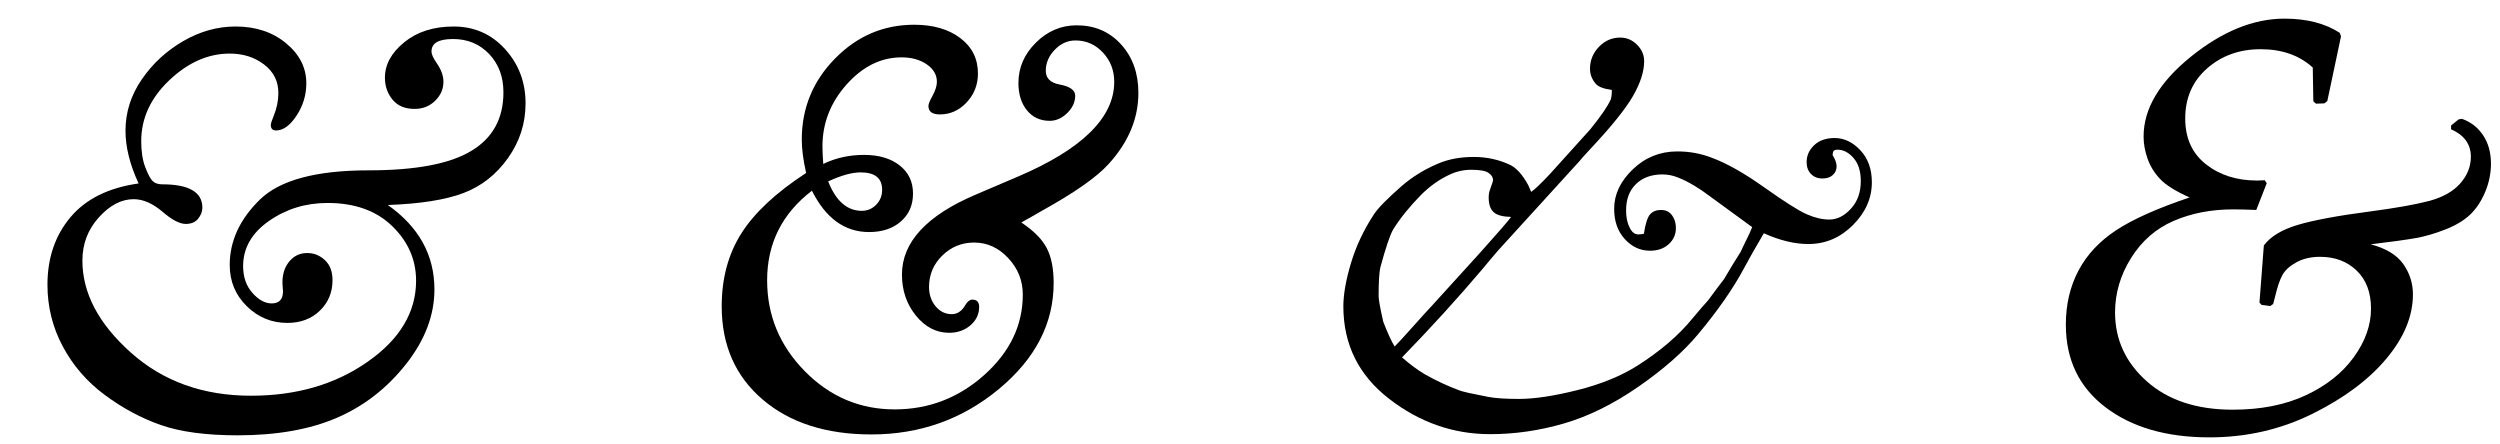 <?xml version="1.0" encoding="utf-8"?>
<!-- Generator: Adobe Illustrator 16.0.0, SVG Export Plug-In . SVG Version: 6.00 Build 0)  -->
<!DOCTYPE svg PUBLIC "-//W3C//DTD SVG 1.1//EN" "http://www.w3.org/Graphics/SVG/1.1/DTD/svg11.dtd">
<svg version="1.1" id="Layer_1" xmlns="http://www.w3.org/2000/svg" xmlns:xlink="http://www.w3.org/1999/xlink" x="0px" y="0px"
	 width="326.995px" height="58.028px" viewBox="0 0 326.995 58.028" enable-background="new 0 0 326.995 58.028"
	 xml:space="preserve">
<g>
	<path d="M18.129,23.995c-1.143-2.462-1.714-4.761-1.714-6.894c0-2.412,0.71-4.652,2.133-6.722c1.422-2.069,3.231-3.738,5.427-5.008
		c2.196-1.27,4.475-1.904,6.836-1.904c2.641,0,4.843,0.73,6.608,2.19c1.765,1.46,2.647,3.206,2.647,5.237
		c0,1.523-0.425,2.933-1.276,4.228c-0.851,1.295-1.746,1.942-2.685,1.942c-0.457,0-0.686-0.241-0.686-0.724
		c0-0.177,0.127-0.571,0.381-1.181c0.406-0.99,0.609-1.993,0.609-3.009c0-1.523-0.623-2.761-1.866-3.713
		C33.3,7.484,31.802,7.008,30.05,7.008c-2.818,0-5.453,1.162-7.903,3.485c-2.451,2.323-3.675,4.983-3.675,7.979
		c0,1.346,0.177,2.482,0.533,3.409c0.355,0.927,0.679,1.53,0.971,1.809c0.292,0.28,0.705,0.419,1.238,0.419
		c3.504,0,5.256,1.016,5.256,3.047c0,0.508-0.185,0.99-0.552,1.447c-0.368,0.457-0.908,0.686-1.619,0.686
		c-0.787,0-1.79-0.52-3.009-1.562c-1.295-1.117-2.565-1.676-3.809-1.676c-1.6,0-3.117,0.794-4.551,2.38
		c-1.435,1.587-2.152,3.472-2.152,5.656c0,4.24,2.107,8.246,6.322,12.016c4.214,3.771,9.458,5.656,15.729,5.656
		c5.941,0,11.026-1.479,15.253-4.438c4.228-2.957,6.341-6.493,6.341-10.606c0-2.742-1.042-5.123-3.123-7.141
		c-2.082-2.019-4.9-3.028-8.455-3.028c-2.87,0-5.427,0.787-7.674,2.361c-2.247,1.575-3.371,3.542-3.371,5.903
		c0,1.422,0.406,2.59,1.219,3.504c0.812,0.914,1.65,1.371,2.514,1.371c0.99,0,1.485-0.533,1.485-1.6l-0.038-0.457
		c-0.025-0.33-0.038-0.559-0.038-0.686c0-1.117,0.305-2.038,0.914-2.761c0.609-0.725,1.384-1.086,2.323-1.086
		c0.889,0,1.663,0.312,2.323,0.934c0.66,0.622,0.99,1.491,0.99,2.608c0,1.6-0.552,2.933-1.657,3.999s-2.52,1.6-4.247,1.6
		c-2.057,0-3.828-0.729-5.313-2.189s-2.228-3.257-2.228-5.39c0-3.123,1.308-5.966,3.923-8.531c2.615-2.564,7.363-3.847,14.244-3.847
		c6.17,0,10.651-0.851,13.444-2.552c2.793-1.676,4.189-4.228,4.189-7.655c0-2.031-0.623-3.7-1.866-5.008
		c-1.244-1.308-2.818-1.961-4.723-1.961c-0.939,0-1.644,0.133-2.114,0.4c-0.47,0.267-0.705,0.68-0.705,1.238
		c0,0.356,0.229,0.863,0.686,1.523c0.584,0.838,0.876,1.651,0.876,2.438c0,0.939-0.362,1.765-1.085,2.476
		c-0.724,0.711-1.619,1.066-2.685,1.066c-1.27,0-2.234-0.406-2.895-1.219c-0.661-0.812-0.99-1.765-0.99-2.856
		c0-1.727,0.844-3.275,2.533-4.646c1.688-1.371,3.84-2.057,6.456-2.057c2.691,0,4.932,0.984,6.722,2.952
		c1.79,1.968,2.685,4.336,2.685,7.103c0,2.615-0.768,5.002-2.304,7.16c-1.537,2.158-3.479,3.682-5.827,4.57
		c-2.349,0.889-5.643,1.409-9.883,1.562c4.062,2.87,6.094,6.551,6.094,11.045c0,3.377-1.244,6.64-3.732,9.788
		c-2.489,3.148-5.503,5.484-9.045,7.008s-7.865,2.285-12.968,2.285c-4.139,0-7.49-0.451-10.055-1.352
		c-2.565-0.901-5.008-2.216-7.332-3.942s-4.151-3.84-5.484-6.341s-2-5.187-2-8.056c0-3.504,1.003-6.449,3.009-8.836
		C11.222,26.026,14.193,24.553,18.129,23.995z"/>
	<path d="M133.588,29.098c1.6,1.066,2.704,2.177,3.313,3.332c0.609,1.156,0.914,2.686,0.914,4.59c0,5.281-2.387,9.902-7.16,13.863
		c-4.774,3.961-10.334,5.941-16.682,5.941c-5.917,0-10.658-1.523-14.225-4.57c-3.567-3.047-5.351-7.109-5.351-12.188
		c0-3.656,0.856-6.837,2.57-9.541c1.714-2.704,4.538-5.338,8.473-7.903c-0.379-1.672-0.569-3.129-0.569-4.372
		c0-4.105,1.447-7.633,4.342-10.585s6.347-4.429,10.359-4.429c2.488,0,4.5,0.583,6.037,1.747c1.536,1.164,2.304,2.708,2.304,4.631
		c0,1.468-0.492,2.728-1.475,3.778c-0.983,1.05-2.152,1.575-3.505,1.575c-0.996,0-1.494-0.368-1.494-1.104
		c0-0.253,0.165-0.672,0.495-1.257c0.406-0.736,0.609-1.371,0.609-1.904c0-0.914-0.442-1.676-1.327-2.285s-1.982-0.914-3.296-0.914
		c-2.678,0-5.072,1.181-7.181,3.542c-2.109,2.361-3.164,5.065-3.164,8.112c0,0.533,0.035,1.295,0.104,2.285
		c1.626-0.787,3.405-1.181,5.337-1.181c1.931,0,3.481,0.457,4.65,1.371c1.169,0.914,1.754,2.146,1.754,3.694
		c0,1.499-0.527,2.71-1.581,3.637c-1.055,0.927-2.445,1.39-4.172,1.39c-3.175,0-5.665-1.803-7.468-5.408
		c-3.907,2.992-5.86,6.897-5.86,11.715c0,4.59,1.64,8.552,4.921,11.886c3.28,3.335,7.201,5.002,11.761,5.002
		c4.458,0,8.366-1.501,11.723-4.506c3.356-3.003,5.035-6.507,5.035-10.512c0-1.825-0.635-3.415-1.904-4.771
		c-1.27-1.355-2.755-2.034-4.456-2.034c-1.625,0-3.015,0.568-4.17,1.702c-1.156,1.134-1.733,2.505-1.733,4.11
		c0,0.995,0.286,1.836,0.857,2.524s1.276,1.032,2.114,1.032c0.736,0,1.333-0.406,1.79-1.219c0.285-0.457,0.583-0.686,0.895-0.686
		c0.647,0,0.946,0.378,0.895,1.133c-0.051,0.906-0.451,1.668-1.2,2.284c-0.749,0.616-1.657,0.925-2.723,0.925
		c-1.676,0-3.123-0.749-4.342-2.247s-1.828-3.288-1.828-5.37c0-4.24,3.229-7.731,9.687-10.474l5.454-2.328
		c8.416-3.586,12.624-7.721,12.624-12.401c0-1.501-0.493-2.779-1.479-3.835s-2.183-1.583-3.592-1.583
		c-1.024,0-1.927,0.405-2.708,1.216c-0.781,0.811-1.172,1.73-1.172,2.759c0,0.952,0.584,1.544,1.752,1.776
		c1.396,0.252,2.095,0.743,2.095,1.474c0,0.831-0.348,1.587-1.042,2.267c-0.695,0.68-1.459,1.02-2.292,1.02
		c-1.238,0-2.229-0.457-2.975-1.371s-1.118-2.107-1.118-3.58c0-2.005,0.762-3.764,2.285-5.275c1.523-1.51,3.3-2.266,5.332-2.266
		c2.361,0,4.297,0.832,5.808,2.495c1.51,1.663,2.266,3.777,2.266,6.341c0,3.352-1.295,6.45-3.885,9.293
		c-1.549,1.727-4.507,3.796-8.874,6.208C135.581,27.981,134.73,28.464,133.588,29.098z M108.324,23.728
		c1.012,2.565,2.479,3.847,4.402,3.847c0.733,0,1.359-0.267,1.878-0.8s0.778-1.181,0.778-1.942c0-1.523-0.936-2.285-2.808-2.285
		C111.436,22.547,110.019,22.941,108.324,23.728z"/>
	<path d="M199.894,24.223l0.381,0.876c0.482-0.33,1.295-1.104,2.438-2.323l5.294-5.865c1.396-1.727,2.285-3.021,2.666-3.885
		c0.102-0.253,0.152-0.672,0.152-1.257c-1.066-0.152-1.765-0.419-2.095-0.8c-0.508-0.584-0.762-1.244-0.762-1.98
		c0-1.091,0.387-2.043,1.161-2.856c0.774-0.812,1.708-1.219,2.8-1.219c0.838,0,1.567,0.311,2.19,0.933
		c0.621,0.623,0.933,1.339,0.933,2.152c0,1.346-0.489,2.87-1.466,4.57c-0.979,1.701-2.888,4.063-5.73,7.086
		c-0.659,0.711-1.078,1.181-1.255,1.41l-10.62,11.66c-0.405,0.457-1.091,1.271-2.055,2.438c-3.274,3.861-6.789,7.723-10.544,11.584
		c1.04,0.911,2.03,1.646,2.97,2.202c1.472,0.836,2.994,1.545,4.568,2.127c0.381,0.152,1.624,0.431,3.73,0.836
		c0.938,0.177,2.284,0.266,4.035,0.266c2.03,0,4.586-0.387,7.67-1.161s5.704-1.848,7.862-3.219c2.943-1.879,5.303-3.897,7.08-6.056
		c1.041-1.244,1.752-2.069,2.133-2.476c0.838-1.143,1.523-2.057,2.057-2.742c0.838-1.422,1.574-2.628,2.209-3.618
		c0.152-0.355,0.394-0.863,0.724-1.523c0.33-0.66,0.584-1.219,0.762-1.676l-5.065-3.694c-1.803-1.371-3.339-2.298-4.608-2.78
		c-0.66-0.279-1.346-0.419-2.057-0.419c-1.447,0-2.603,0.419-3.466,1.257s-1.295,1.98-1.295,3.428c0,1.066,0.216,1.93,0.647,2.59
		c0.254,0.381,0.559,0.571,0.914,0.571c0.229,0,0.482-0.025,0.762-0.076c0.203-1.32,0.477-2.171,0.818-2.552
		c0.344-0.381,0.819-0.571,1.429-0.571c0.559,0,1.003,0.19,1.333,0.571c0.406,0.482,0.609,1.092,0.609,1.828
		c0,0.813-0.312,1.504-0.934,2.076c-0.622,0.571-1.44,0.857-2.456,0.857c-1.27,0-2.368-0.508-3.294-1.523
		c-0.928-1.015-1.391-2.336-1.391-3.961c0-1.879,0.812-3.599,2.438-5.161s3.567-2.342,5.827-2.342c1.6,0,3.11,0.28,4.532,0.838
		c1.93,0.711,4.213,2.002,6.851,3.874c2.637,1.872,4.482,3.04,5.537,3.504c1.056,0.464,2.04,0.696,2.956,0.696
		c1.017,0,1.957-0.47,2.821-1.409c0.864-0.939,1.297-2.146,1.297-3.618c0-1.295-0.317-2.304-0.952-3.028s-1.333-1.085-2.095-1.085
		c-0.229,0-0.388,0.044-0.476,0.133c-0.09,0.089-0.146,0.273-0.172,0.552c0.355,0.584,0.533,1.08,0.533,1.485
		c0,0.457-0.165,0.838-0.495,1.143s-0.787,0.457-1.371,0.457c-0.609,0-1.104-0.196-1.485-0.59c-0.381-0.394-0.571-0.908-0.571-1.542
		c0-0.863,0.33-1.605,0.99-2.228c0.66-0.622,1.549-0.933,2.666-0.933c1.244,0,2.367,0.533,3.37,1.6s1.505,2.463,1.505,4.189
		c0,2.082-0.825,3.948-2.476,5.599c-1.65,1.651-3.593,2.476-5.827,2.476c-1.803,0-3.744-0.469-5.824-1.407
		c-1.093,1.853-1.956,3.376-2.591,4.569c-1.423,2.666-3.429,5.548-6.02,8.645c-1.904,2.285-4.494,4.564-7.77,6.837
		s-6.52,3.878-9.73,4.817c-3.213,0.939-6.443,1.409-9.693,1.409c-4.824,0-9.229-1.543-13.216-4.627
		c-3.986-3.086-5.979-7.116-5.979-12.093c0-1.549,0.33-3.428,0.99-5.637s1.663-4.342,3.009-6.398
		c0.533-0.812,1.727-2.031,3.58-3.656c1.396-1.219,2.996-2.209,4.799-2.971c1.346-0.584,2.907-0.876,4.685-0.876
		c1.727,0,3.326,0.356,4.799,1.066C198.383,22.001,199.158,22.877,199.894,24.223z M182.413,45.323
		c0.355-0.355,0.876-0.914,1.562-1.676c1.93-2.158,3.034-3.377,3.313-3.656l6.437-7.084c2.209-2.462,3.517-3.974,3.923-4.532
		c-1.092-0.025-1.854-0.234-2.285-0.628c-0.432-0.394-0.647-1.034-0.647-1.923c0-0.381,0.063-0.736,0.19-1.066
		c0.254-0.686,0.381-1.091,0.381-1.219c0-0.33-0.19-0.634-0.571-0.914c-0.381-0.279-1.143-0.419-2.285-0.419
		c-0.99,0-1.942,0.216-2.856,0.647c-1.346,0.635-2.577,1.511-3.694,2.628c-1.523,1.549-2.742,3.06-3.656,4.532
		c-0.406,0.686-0.965,2.336-1.676,4.951c-0.152,0.635-0.229,1.892-0.229,3.771c0,0.457,0.203,1.574,0.609,3.352
		C181.486,43.533,181.981,44.612,182.413,45.323z"/>
	<path d="M322.005,15.54c1.168,0.406,2.095,1.124,2.78,2.152s1.028,2.266,1.028,3.713c0,1.27-0.254,2.508-0.762,3.713
		c-0.508,1.206-1.162,2.19-1.961,2.952c-0.801,0.762-1.88,1.409-3.238,1.942s-2.641,0.908-3.846,1.124
		c-1.207,0.216-3.181,0.489-5.923,0.819c2.006,0.533,3.428,1.396,4.266,2.59s1.257,2.514,1.257,3.961
		c0,2.844-1.162,5.649-3.484,8.417c-2.324,2.768-5.555,5.174-9.693,7.218c-4.139,2.043-8.62,3.065-13.444,3.065
		c-5.611,0-10.144-1.313-13.597-3.942c-3.453-2.627-5.18-6.227-5.18-10.797c0-2.641,0.553-5.002,1.656-7.084
		c1.105-2.082,2.749-3.84,4.933-5.275c2.184-1.434,5.383-2.862,9.598-4.285c-1.828-0.812-3.117-1.619-3.866-2.418
		s-1.295-1.688-1.637-2.666c-0.344-0.977-0.515-1.936-0.515-2.875c0-3.631,2.057-7.109,6.17-10.436
		c4.113-3.326,8.201-4.989,12.264-4.989c2.92,0,5.332,0.623,7.236,1.866l0.152,0.457l-1.79,8.455l-0.381,0.305l-1.104,0.038
		l-0.343-0.305l-0.076-4.418c-1.752-1.6-4.024-2.399-6.817-2.399c-2.768,0-5.104,0.838-7.008,2.514s-2.856,3.86-2.856,6.551
		c0,2.565,0.901,4.558,2.704,5.979c1.803,1.422,4.037,2.133,6.703,2.133c0.229,0,0.559-0.013,0.99-0.038l0.267,0.381l-1.371,3.504
		c-1.244-0.051-2.247-0.076-3.009-0.076c-2.869,0-5.466,0.501-7.788,1.504c-2.324,1.003-4.184,2.622-5.58,4.856
		c-1.396,2.234-2.095,4.608-2.095,7.122c0,3.555,1.39,6.563,4.171,9.026c2.779,2.463,6.519,3.694,11.216,3.694
		c3.682,0,6.868-0.629,9.56-1.885c2.691-1.258,4.786-2.92,6.284-4.99c1.498-2.068,2.247-4.183,2.247-6.341
		c0-2.107-0.622-3.764-1.866-4.97s-2.844-1.81-4.799-1.81c-1.193,0-2.228,0.241-3.104,0.724c-0.875,0.482-1.484,1.041-1.828,1.676
		c-0.342,0.635-0.653,1.549-0.933,2.742l-0.267,1.028l-0.381,0.267l-1.143-0.152l-0.267-0.305l0.571-7.465
		c0.863-1.167,2.336-2.062,4.418-2.685c2.082-0.622,5.256-1.212,9.521-1.771c3.275-0.432,5.814-0.882,7.617-1.352
		c1.803-0.47,3.174-1.231,4.113-2.285c0.939-1.053,1.409-2.228,1.409-3.523c0-1.625-0.863-2.818-2.59-3.58v-0.495l0.99-0.8
		L322.005,15.54z"/>
</g>
</svg>
